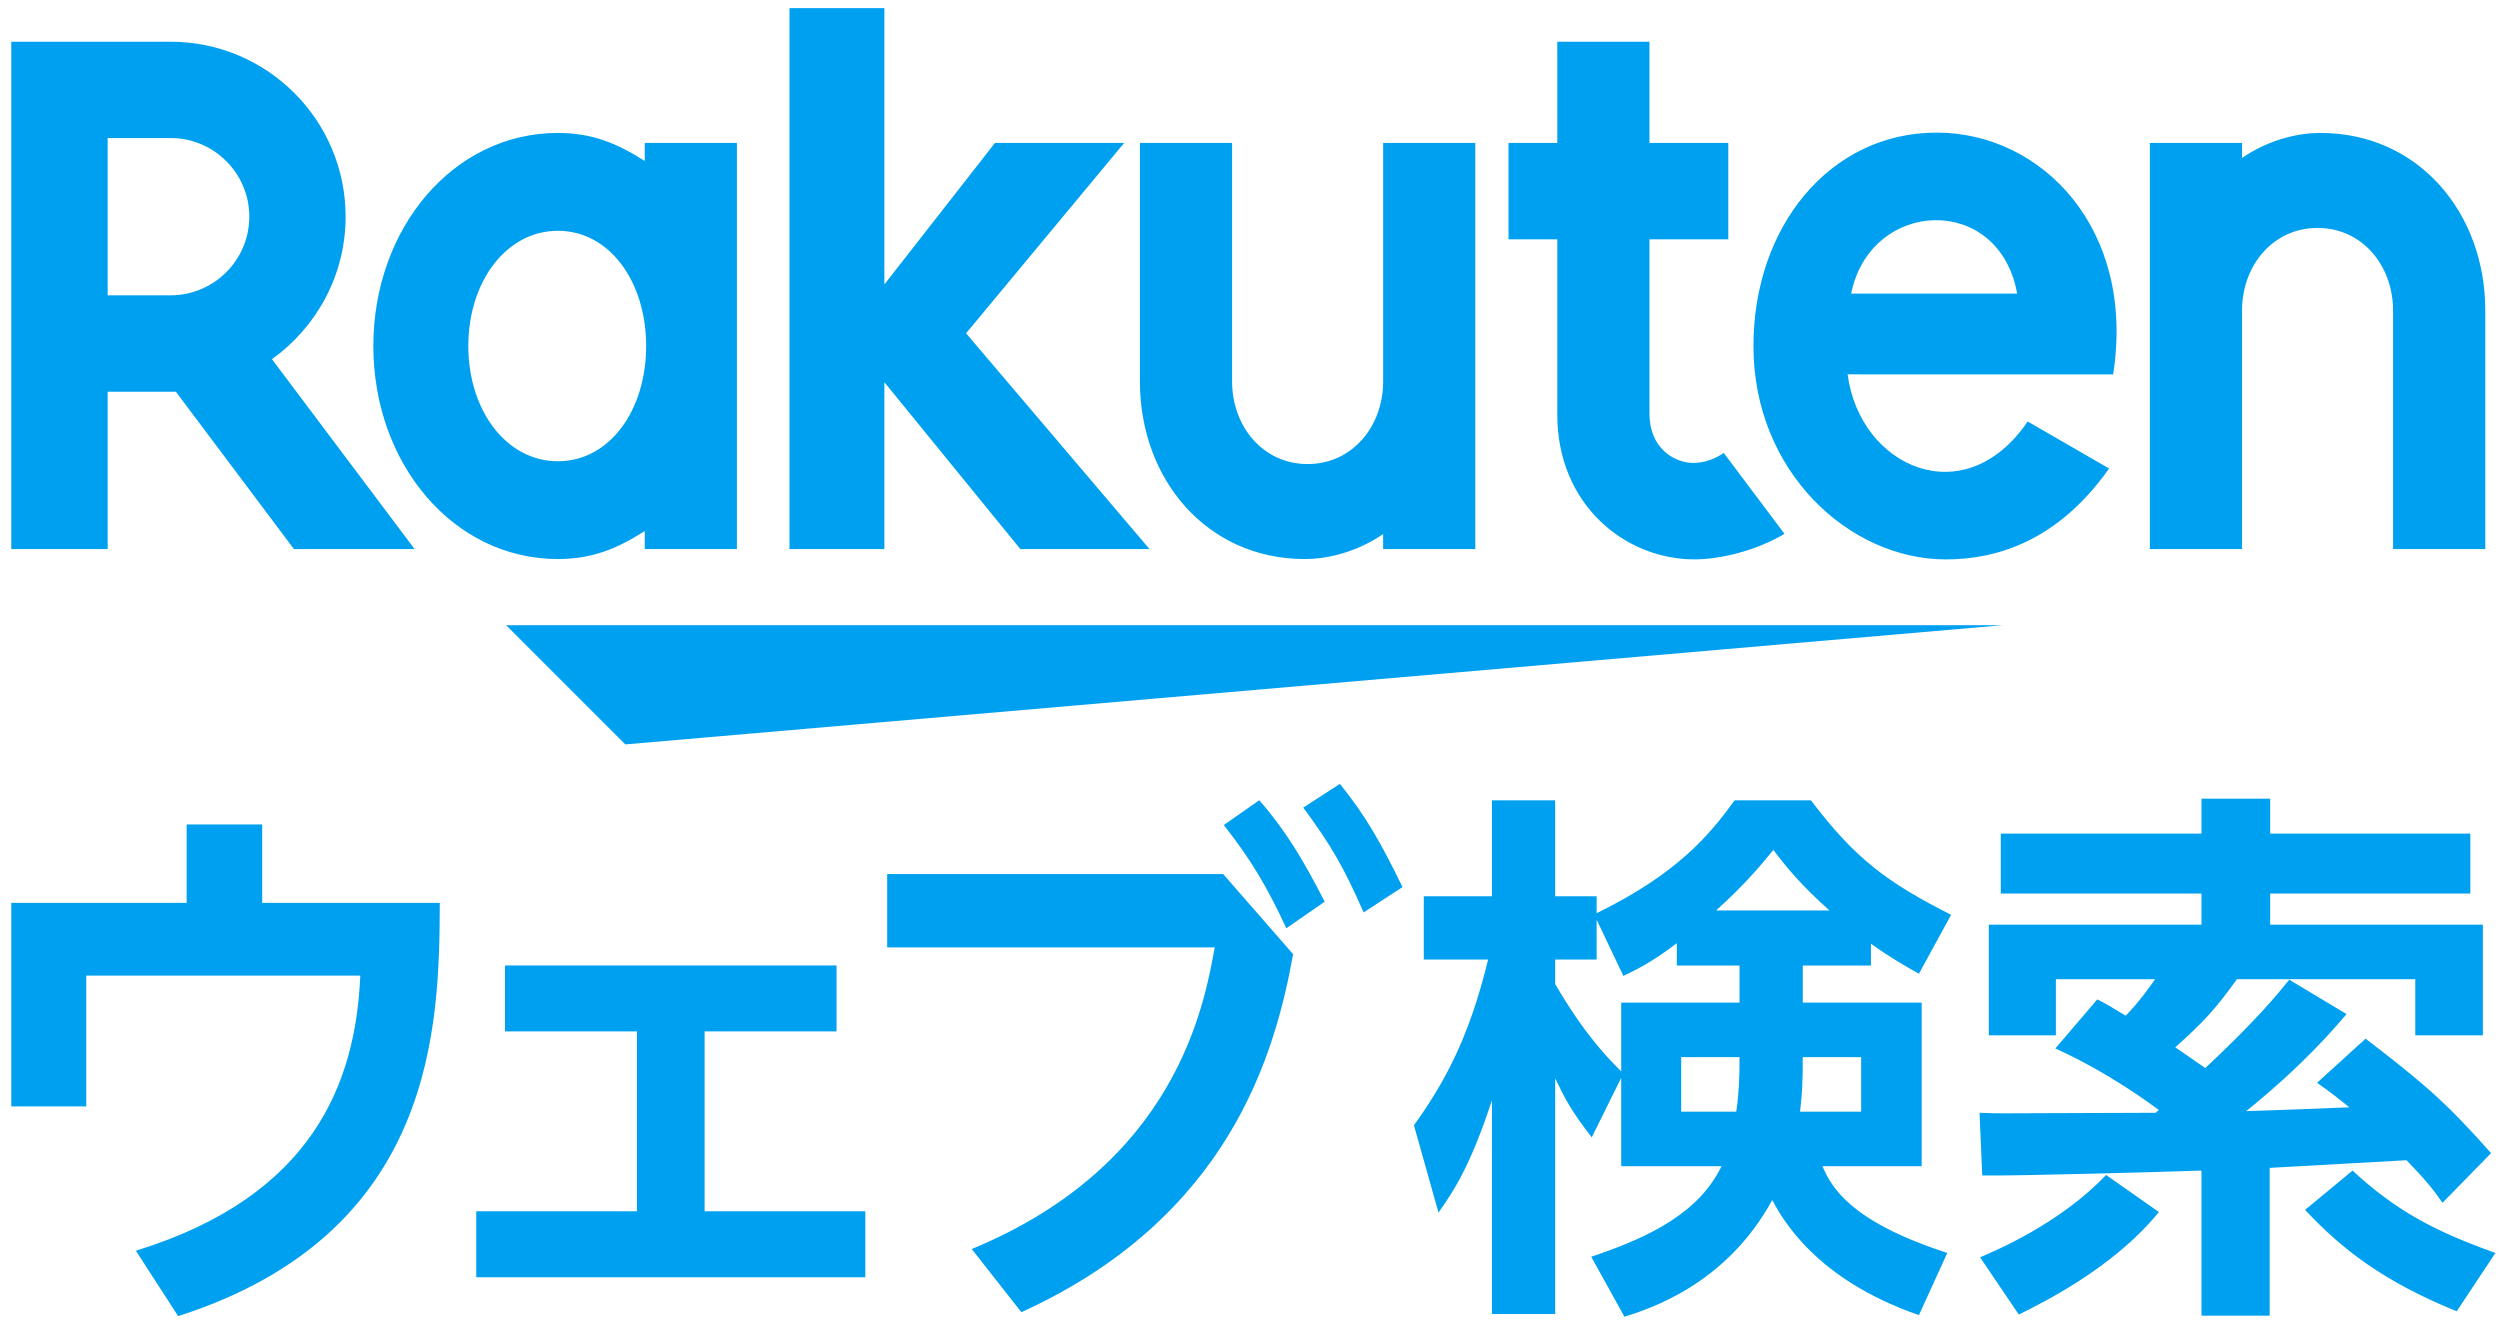 <svg  xmlns="http://www.w3.org/2000/svg" xmlns:xlink="http://www.w3.org/1999/xlink" width="208px" height="110px">
<path fill-rule="evenodd"  fill="rgb(0, 160, 240)"
 d="M200.223,96.531 L188.836,97.167 L188.836,109.463 L183.163,109.463 L183.163,97.393 C180.533,97.484 167.826,97.847 164.924,97.801 L164.698,92.583 C165.786,92.629 166.196,92.629 166.695,92.629 C168.507,92.629 177.357,92.583 179.353,92.583 C179.441,92.494 179.488,92.447 179.623,92.357 C178.943,91.858 175.497,89.271 171.004,87.230 L174.498,83.147 C175.223,83.510 175.586,83.736 176.859,84.507 C178.038,83.282 178.761,82.239 179.306,81.468 L171.049,81.468 L171.049,86.141 L165.468,86.141 L165.468,76.931 L183.163,76.931 L183.163,74.344 L166.465,74.344 L166.465,69.354 L183.163,69.354 L183.163,66.448 L188.879,66.448 L188.879,69.354 L205.533,69.354 L205.533,74.344 L188.879,74.344 L188.879,76.931 L206.576,76.931 L206.576,86.141 L200.951,86.141 L200.951,81.468 L186.113,81.468 C184.300,84.008 183.256,85.097 180.984,87.139 C182.122,87.910 182.757,88.365 183.480,88.863 C187.745,84.871 189.516,82.692 190.467,81.513 L195.235,84.372 C194.142,85.642 191.648,88.592 186.883,92.447 C189.378,92.357 191.150,92.312 195.460,92.129 C194.461,91.313 193.872,90.859 192.781,90.089 L196.820,86.414 C201.584,90.089 203.444,91.631 207.257,95.941 L203.218,100.071 C202.494,99.026 201.812,98.165 200.223,96.531 ZM199.104,25.832 C199.104,22.107 196.546,18.964 192.823,18.964 C189.096,18.964 186.537,22.107 186.537,25.832 L186.537,45.682 L178.870,45.682 L178.870,11.891 L186.537,11.891 L186.537,13.147 C186.537,13.147 189.285,11.061 193.058,11.061 C201.203,11.061 206.775,17.687 206.775,25.832 L206.775,45.682 L199.104,45.682 L199.104,25.832 ZM153.723,31.147 C154.731,38.869 163.462,42.789 168.702,35.067 L175.476,38.978 C171.122,45.155 165.937,46.543 161.894,46.543 C153.880,46.543 145.887,39.252 145.887,28.787 C145.887,18.835 152.256,11.033 161.132,11.033 C169.856,11.033 177.706,19.014 175.814,31.153 L153.723,31.147 ZM154.014,24.425 L167.826,24.425 C166.331,16.056 155.628,16.510 154.014,24.425 ZM137.236,34.371 C137.236,37.561 139.599,38.517 140.853,38.517 C141.859,38.517 142.727,38.154 143.417,37.686 L148.470,44.414 C146.059,45.844 143.101,46.540 140.969,46.540 C135.250,46.540 129.565,42.034 129.568,34.489 L129.568,19.910 L125.509,19.910 L125.509,11.891 L129.568,11.891 L129.566,3.470 L137.236,3.470 L137.236,11.891 L143.795,11.891 L143.795,19.910 L137.236,19.910 L137.236,34.371 ZM115.078,44.426 C115.078,44.426 112.331,46.512 108.558,46.512 C100.412,46.512 94.841,39.887 94.841,31.741 L94.841,11.891 L102.510,11.891 L102.510,31.741 C102.510,35.465 105.070,38.609 108.792,38.609 C112.518,38.609 115.078,35.465 115.078,31.741 L115.078,11.891 L122.746,11.891 L122.746,45.682 L115.078,45.682 L115.078,44.426 ZM95.639,45.682 L84.893,45.682 L73.581,31.802 L73.581,45.682 L65.685,45.682 L65.685,0.679 L73.581,0.679 L73.581,23.664 L82.783,11.890 L93.533,11.890 L80.378,27.730 L95.639,45.682 ZM53.642,44.184 C51.329,45.660 49.257,46.511 46.417,46.511 C37.692,46.511 31.063,38.561 31.063,28.788 C31.063,19.016 37.692,11.061 46.417,11.061 C49.257,11.061 51.329,11.917 53.642,13.391 L53.642,11.890 L61.310,11.890 L61.310,45.682 L53.642,45.682 L53.642,44.184 ZM46.417,19.203 C42.114,19.203 38.965,23.440 38.965,28.788 C38.965,34.138 42.114,38.375 46.417,38.375 C50.723,38.375 53.760,34.138 53.760,28.788 C53.760,23.440 50.723,19.203 46.417,19.203 ZM34.495,45.682 L24.455,45.682 L14.633,32.591 L8.959,32.591 L8.959,45.682 L0.939,45.682 L0.939,3.471 L14.194,3.471 C22.225,3.471 28.755,9.993 28.755,18.024 C28.755,22.912 26.326,27.231 22.627,29.885 L34.495,45.682 ZM14.194,11.485 L8.959,11.485 L8.959,24.570 L14.194,24.570 C17.796,24.570 20.742,21.642 20.742,18.024 C20.742,14.414 17.796,11.485 14.194,11.485 ZM15.528,68.596 L21.814,68.596 L21.814,75.117 L36.591,75.117 C36.543,85.203 36.355,102.607 14.822,109.503 L11.305,104.060 C26.082,99.511 29.601,90.034 29.976,81.169 L7.177,81.169 L7.177,92.052 L0.939,92.052 L0.939,75.117 L15.528,75.117 L15.528,68.596 ZM52.996,85.813 L42.017,85.813 L42.017,80.324 L69.601,80.324 L69.601,85.813 L58.624,85.813 L58.624,100.777 L71.994,100.777 L71.994,106.267 L39.625,106.267 L39.625,100.777 L52.996,100.777 L52.996,85.813 ZM107.588,79.388 C106.086,87.689 102.288,101.294 84.978,109.175 L80.850,103.919 C97.877,96.884 100.176,83.655 101.066,78.825 L73.813,78.825 L73.813,72.725 L101.771,72.725 L107.588,79.388 ZM101.819,68.643 L104.773,66.579 C107.025,69.160 108.480,71.645 110.215,75.023 L107.025,77.228 C105.384,73.711 104.069,71.505 101.819,68.643 ZM111.481,65.220 C113.639,67.892 114.905,70.146 116.689,73.805 L113.453,75.915 C111.810,72.162 110.777,70.379 108.433,67.190 L111.481,65.220 ZM42.106,52.014 L166.640,52.014 L52.026,61.935 L42.106,52.014 ZM118.459,79.835 L118.459,74.571 L124.129,74.571 L124.129,66.587 L129.393,66.587 L129.393,74.571 L132.841,74.571 L132.841,75.977 C139.511,72.711 142.189,69.535 144.321,66.587 L150.670,66.587 C154.392,71.486 156.980,73.392 162.332,76.114 L159.655,81.015 C158.523,80.379 157.388,79.743 155.664,78.519 L155.664,80.333 L149.990,80.333 L149.990,83.418 L159.883,83.418 L159.883,97.029 L151.626,97.029 C152.350,98.664 153.758,101.566 162.015,104.244 L159.655,109.416 C150.989,106.423 148.267,101.340 147.449,99.844 C143.594,106.922 137.152,108.917 135.155,109.553 L132.388,104.561 C137.425,102.883 141.370,100.841 143.232,97.029 L134.883,97.029 L134.883,89.679 L132.433,94.626 C130.709,92.402 130.256,91.496 129.393,89.725 L129.393,109.325 L124.129,109.325 L124.129,91.540 C122.314,97.076 120.953,99.071 119.683,100.888 L117.641,93.628 C120.092,90.179 122.179,86.550 123.812,79.835 L118.459,79.835 ZM154.847,92.493 L154.847,87.956 L149.990,87.956 C149.990,89.998 149.948,90.906 149.766,92.493 L154.847,92.493 ZM152.214,75.750 C149.809,73.619 148.540,72.030 147.542,70.714 C146.408,72.121 145.045,73.709 142.778,75.750 L152.214,75.750 ZM139.874,92.493 L144.455,92.493 C144.683,90.950 144.730,89.725 144.730,87.956 L139.874,87.956 L139.874,92.493 ZM129.393,81.876 C131.934,86.231 133.886,88.138 134.883,89.136 L134.883,83.418 L144.730,83.418 L144.730,80.333 L139.511,80.333 L139.511,78.473 C137.425,80.062 136.199,80.651 135.065,81.195 L132.841,76.522 L132.841,79.835 L129.393,79.835 L129.393,81.876 ZM175.223,97.756 L179.623,100.842 C175.767,105.561 169.868,108.419 167.964,109.372 L164.743,104.606 C166.014,104.063 171.412,101.795 175.223,97.756 ZM207.617,104.245 L204.398,109.099 C198.363,106.648 194.871,103.972 191.784,100.660 L195.733,97.393 C199.272,100.660 202.401,102.385 207.617,104.245 Z"/>
</svg>